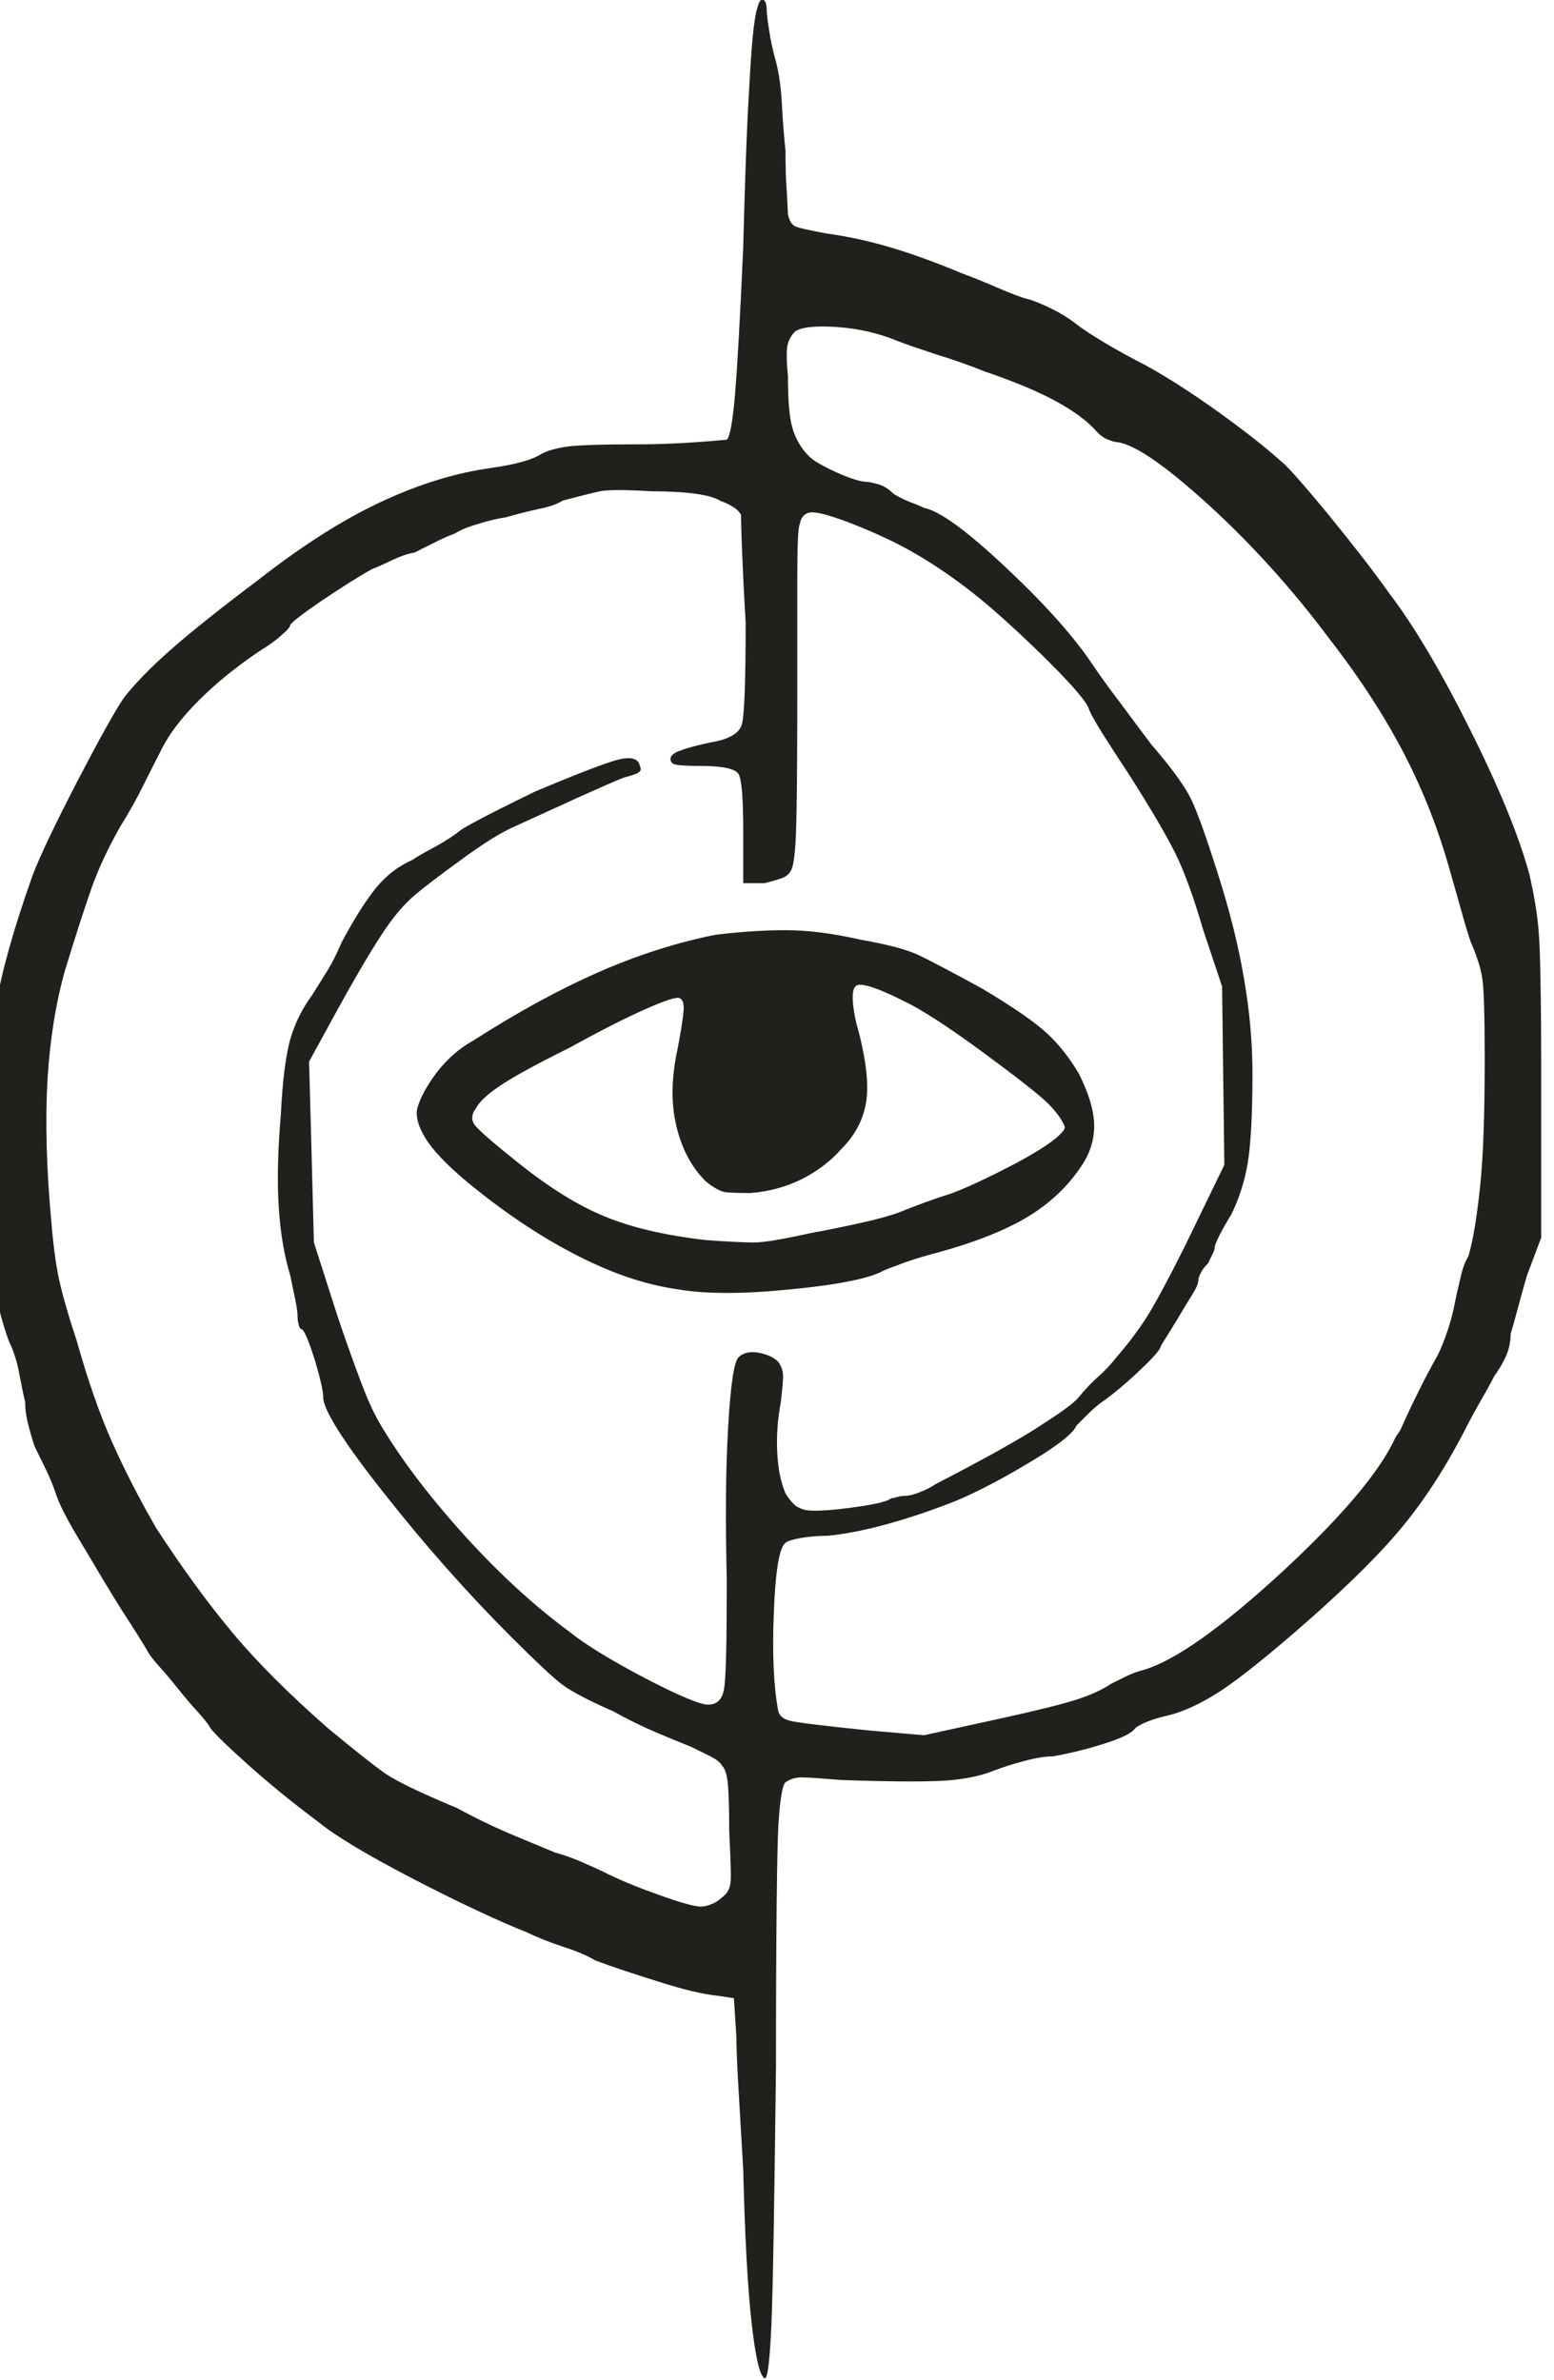 <?xml version="1.0" encoding="UTF-8" standalone="no"?>
<!-- Created with Inkscape (http://www.inkscape.org/) -->

<svg
   width="5.516mm"
   height="8.445mm"
   viewBox="0 0 5.516 8.445"
   version="1.1"
   id="svg1720"
   inkscape:version="1.1.2 (0a00cf5339, 2022-02-04)"
   sodipodi:docname="outsiders.svg"
   xmlns:inkscape="http://www.inkscape.org/namespaces/inkscape"
   xmlns:sodipodi="http://sodipodi.sourceforge.net/DTD/sodipodi-0.dtd"
   xmlns="http://www.w3.org/2000/svg"
   xmlns:svg="http://www.w3.org/2000/svg">
  <sodipodi:namedview
     id="namedview1722"
     pagecolor="#ffffff"
     bordercolor="#666666"
     borderopacity="1.0"
     inkscape:pageshadow="2"
     inkscape:pageopacity="0.0"
     inkscape:pagecheckerboard="0"
     inkscape:document-units="mm"
     showgrid="false"
     inkscape:zoom="0.64052329"
     inkscape:cx="-1208.387"
     inkscape:cy="711.1373"
     inkscape:window-width="2560"
     inkscape:window-height="1376"
     inkscape:window-x="0"
     inkscape:window-y="0"
     inkscape:window-maximized="1"
     inkscape:current-layer="layer1" />
  <defs
     id="defs1717">
    <clipPath
       clipPathUnits="userSpaceOnUse"
       id="clipPath248">
      <path
         d="m 791,33 h 31 v 46.559 h -31 z"
         id="path246" />
    </clipPath>
  </defs>
  <g
     inkscape:label="Layer 1"
     inkscape:groupmode="layer"
     id="layer1"
     transform="translate(-424.773,39.747)">
    <g
       id="g574"
       transform="matrix(0.184,0,0,0.184,279.135,-45.945)">
      <g
         clip-path="url(#clipPath248)"
         id="g572">
        <path
           d="m 808.836,40.266 c -0.363,-0.153 -0.754,-0.243 -1.176,-0.274 -0.426,-0.027 -0.695,0 -0.816,0.09 -0.059,0.063 -0.106,0.137 -0.133,0.227 -0.031,0.089 -0.031,0.304 0,0.632 0,0.457 0.027,0.789 0.086,0.997 0.062,0.214 0.168,0.394 0.32,0.546 0.086,0.09 0.27,0.192 0.543,0.317 0.274,0.121 0.465,0.179 0.59,0.179 0.027,0 0.094,0.016 0.199,0.043 0.11,0.032 0.207,0.094 0.297,0.184 0.09,0.059 0.195,0.109 0.316,0.16 0.122,0.043 0.211,0.082 0.274,0.113 0.301,0.059 0.828,0.442 1.582,1.153 0.754,0.707 1.312,1.332 1.676,1.879 0.121,0.179 0.293,0.422 0.523,0.722 0.223,0.301 0.426,0.575 0.61,0.817 0.39,0.449 0.648,0.808 0.769,1.062 0.121,0.258 0.285,0.719 0.496,1.383 0.242,0.754 0.414,1.445 0.52,2.082 0.109,0.633 0.16,1.234 0.16,1.809 0,0.785 -0.031,1.359 -0.09,1.722 -0.059,0.36 -0.168,0.692 -0.316,0.996 -0.094,0.149 -0.168,0.286 -0.231,0.407 -0.058,0.121 -0.09,0.195 -0.09,0.226 0,0.028 -0.011,0.074 -0.043,0.133 -0.031,0.063 -0.058,0.125 -0.09,0.184 -0.062,0.058 -0.109,0.121 -0.136,0.179 -0.031,0.063 -0.047,0.106 -0.047,0.137 0,0.059 -0.035,0.149 -0.113,0.274 -0.075,0.121 -0.157,0.253 -0.246,0.406 -0.09,0.148 -0.211,0.347 -0.364,0.59 0,0.058 -0.136,0.218 -0.406,0.472 -0.273,0.258 -0.516,0.461 -0.727,0.61 -0.089,0.062 -0.179,0.14 -0.269,0.23 -0.09,0.09 -0.168,0.164 -0.227,0.227 -0.062,0.148 -0.355,0.382 -0.886,0.699 -0.524,0.316 -1,0.566 -1.422,0.746 -0.453,0.18 -0.899,0.332 -1.336,0.453 -0.438,0.121 -0.824,0.195 -1.156,0.227 -0.18,0 -0.352,0.015 -0.52,0.043 -0.164,0.031 -0.266,0.062 -0.293,0.093 -0.121,0.09 -0.195,0.543 -0.226,1.36 -0.032,0.812 0,1.445 0.089,1.898 0.032,0.094 0.114,0.153 0.25,0.18 0.133,0.031 0.641,0.094 1.516,0.183 l 1.043,0.09 1.445,-0.316 c 0.696,-0.152 1.188,-0.274 1.473,-0.363 0.285,-0.09 0.519,-0.196 0.699,-0.317 0.063,-0.031 0.152,-0.074 0.274,-0.136 0.121,-0.059 0.242,-0.102 0.363,-0.133 0.601,-0.184 1.484,-0.809 2.648,-1.879 1.16,-1.074 1.895,-1.942 2.196,-2.606 l 0.089,-0.132 c 0.122,-0.274 0.243,-0.532 0.364,-0.77 0.117,-0.242 0.242,-0.469 0.359,-0.68 0.063,-0.121 0.121,-0.273 0.184,-0.453 0.062,-0.183 0.105,-0.347 0.136,-0.5 0.028,-0.148 0.067,-0.32 0.114,-0.519 0.043,-0.196 0.097,-0.34 0.156,-0.43 0.09,-0.301 0.164,-0.746 0.226,-1.336 0.063,-0.586 0.09,-1.41 0.09,-2.465 0,-0.844 -0.015,-1.367 -0.047,-1.562 -0.027,-0.196 -0.105,-0.43 -0.222,-0.703 -0.063,-0.18 -0.129,-0.407 -0.203,-0.676 -0.078,-0.274 -0.145,-0.516 -0.207,-0.727 -0.211,-0.754 -0.496,-1.488 -0.86,-2.195 -0.363,-0.707 -0.843,-1.457 -1.449,-2.238 -0.723,-0.969 -1.508,-1.836 -2.352,-2.606 -0.847,-0.769 -1.433,-1.168 -1.765,-1.199 -0.031,0 -0.082,-0.016 -0.16,-0.047 -0.075,-0.027 -0.141,-0.074 -0.203,-0.137 -0.18,-0.211 -0.454,-0.414 -0.813,-0.609 -0.363,-0.195 -0.816,-0.383 -1.359,-0.566 -0.301,-0.122 -0.621,-0.235 -0.953,-0.336 -0.332,-0.11 -0.575,-0.192 -0.723,-0.25 m 0.094,12.718 c -0.485,-0.242 -0.778,-0.339 -0.887,-0.296 -0.105,0.046 -0.109,0.281 -0.02,0.703 0.18,0.636 0.247,1.132 0.204,1.496 -0.047,0.359 -0.204,0.675 -0.477,0.949 -0.211,0.242 -0.469,0.437 -0.77,0.59 -0.3,0.148 -0.632,0.242 -0.996,0.269 -0.238,0 -0.406,-0.007 -0.5,-0.019 -0.086,-0.02 -0.211,-0.086 -0.359,-0.207 -0.273,-0.27 -0.461,-0.625 -0.566,-1.063 -0.106,-0.437 -0.098,-0.929 0.019,-1.472 0.063,-0.329 0.102,-0.571 0.117,-0.723 0.016,-0.152 -0.007,-0.242 -0.07,-0.273 -0.059,-0.032 -0.277,0.039 -0.656,0.207 -0.375,0.164 -0.867,0.414 -1.469,0.746 -0.664,0.328 -1.117,0.578 -1.359,0.746 -0.243,0.164 -0.391,0.308 -0.453,0.429 -0.09,0.122 -0.09,0.235 0,0.34 0.093,0.106 0.359,0.34 0.816,0.703 0.601,0.481 1.16,0.829 1.676,1.039 0.511,0.211 1.16,0.364 1.945,0.454 0.422,0.031 0.73,0.046 0.93,0.046 0.195,0 0.562,-0.062 1.105,-0.183 0.332,-0.059 0.664,-0.129 0.996,-0.203 0.332,-0.074 0.574,-0.145 0.723,-0.203 0.152,-0.063 0.312,-0.121 0.476,-0.184 0.168,-0.059 0.297,-0.105 0.387,-0.133 0.211,-0.062 0.543,-0.207 0.992,-0.43 0.457,-0.226 0.789,-0.417 1,-0.566 0.09,-0.062 0.168,-0.121 0.227,-0.184 0.059,-0.058 0.09,-0.101 0.09,-0.132 0,-0.032 -0.031,-0.094 -0.09,-0.184 -0.059,-0.09 -0.137,-0.18 -0.227,-0.273 -0.179,-0.176 -0.613,-0.516 -1.293,-1.016 -0.679,-0.496 -1.183,-0.82 -1.511,-0.973 m -3.625,-1.269 c 0.484,-0.059 0.937,-0.09 1.359,-0.09 0.422,0 0.906,0.059 1.449,0.184 0.512,0.089 0.883,0.187 1.11,0.293 0.222,0.105 0.64,0.324 1.246,0.656 0.601,0.359 1.015,0.648 1.242,0.859 0.227,0.211 0.43,0.469 0.609,0.77 0.184,0.363 0.282,0.679 0.297,0.949 0.012,0.273 -0.055,0.531 -0.203,0.773 -0.246,0.391 -0.574,0.723 -1,0.996 -0.422,0.27 -1.008,0.512 -1.762,0.723 -0.242,0.063 -0.468,0.129 -0.679,0.203 -0.211,0.078 -0.348,0.129 -0.411,0.157 -0.269,0.152 -0.867,0.273 -1.785,0.363 -0.922,0.094 -1.652,0.094 -2.199,0 -0.633,-0.09 -1.293,-0.317 -1.988,-0.68 -0.695,-0.359 -1.387,-0.828 -2.082,-1.402 -0.391,-0.328 -0.656,-0.61 -0.793,-0.836 -0.137,-0.227 -0.188,-0.414 -0.156,-0.567 0.058,-0.211 0.187,-0.445 0.382,-0.703 0.196,-0.254 0.43,-0.461 0.7,-0.609 0.847,-0.543 1.648,-0.981 2.402,-1.313 0.754,-0.332 1.508,-0.574 2.262,-0.726 m 0.093,-8.375 c -0.093,-0.059 -0.25,-0.102 -0.476,-0.133 -0.227,-0.031 -0.508,-0.047 -0.84,-0.047 -0.512,-0.031 -0.848,-0.031 -0.996,0 -0.148,0.031 -0.391,0.094 -0.723,0.18 -0.09,0.062 -0.242,0.117 -0.453,0.16 -0.211,0.047 -0.422,0.098 -0.633,0.16 -0.179,0.028 -0.371,0.074 -0.566,0.137 -0.199,0.058 -0.34,0.121 -0.43,0.18 -0.09,0.031 -0.211,0.082 -0.363,0.16 -0.152,0.074 -0.285,0.14 -0.406,0.203 -0.153,0.027 -0.301,0.082 -0.453,0.156 -0.153,0.074 -0.274,0.129 -0.364,0.16 -0.269,0.149 -0.593,0.356 -0.972,0.61 -0.375,0.257 -0.582,0.414 -0.614,0.476 0,0.031 -0.054,0.098 -0.179,0.203 -0.118,0.106 -0.258,0.203 -0.407,0.293 -0.453,0.305 -0.843,0.621 -1.175,0.953 -0.332,0.332 -0.575,0.649 -0.723,0.95 -0.094,0.179 -0.207,0.41 -0.344,0.679 -0.133,0.27 -0.277,0.528 -0.429,0.77 -0.243,0.422 -0.43,0.82 -0.567,1.199 -0.133,0.379 -0.308,0.914 -0.519,1.606 -0.18,0.636 -0.293,1.343 -0.34,2.128 -0.043,0.786 -0.02,1.676 0.07,2.668 0.031,0.395 0.074,0.75 0.133,1.067 0.062,0.316 0.183,0.746 0.363,1.289 0.211,0.754 0.438,1.406 0.68,1.949 0.242,0.543 0.527,1.098 0.859,1.672 0.512,0.785 1.004,1.457 1.473,2.016 0.465,0.558 1.078,1.168 1.832,1.832 0.512,0.422 0.875,0.711 1.086,0.859 0.211,0.152 0.68,0.379 1.402,0.68 0.395,0.215 0.774,0.394 1.133,0.543 0.363,0.152 0.617,0.257 0.77,0.32 0.121,0.031 0.273,0.082 0.453,0.156 0.179,0.078 0.332,0.145 0.453,0.203 0.301,0.153 0.664,0.305 1.086,0.453 0.422,0.153 0.695,0.227 0.816,0.227 0.059,0 0.125,-0.016 0.199,-0.047 0.078,-0.027 0.145,-0.074 0.207,-0.133 0.09,-0.062 0.145,-0.152 0.161,-0.273 0.015,-0.117 0.003,-0.453 -0.024,-0.992 0,-0.395 -0.008,-0.688 -0.023,-0.887 -0.016,-0.195 -0.051,-0.324 -0.114,-0.383 -0.031,-0.062 -0.105,-0.121 -0.226,-0.183 -0.121,-0.059 -0.242,-0.121 -0.363,-0.18 -0.153,-0.063 -0.372,-0.149 -0.657,-0.27 -0.285,-0.121 -0.566,-0.257 -0.836,-0.41 -0.484,-0.211 -0.816,-0.387 -0.996,-0.519 -0.179,-0.133 -0.511,-0.446 -0.996,-0.93 -0.844,-0.844 -1.66,-1.766 -2.445,-2.762 -0.785,-0.992 -1.176,-1.613 -1.176,-1.855 0,-0.117 -0.055,-0.352 -0.156,-0.699 -0.11,-0.348 -0.192,-0.555 -0.25,-0.61 -0.031,0 -0.055,-0.031 -0.067,-0.094 -0.019,-0.058 -0.023,-0.121 -0.023,-0.179 0,-0.059 -0.016,-0.164 -0.047,-0.317 -0.031,-0.152 -0.062,-0.304 -0.094,-0.453 -0.117,-0.39 -0.195,-0.84 -0.222,-1.336 -0.032,-0.496 -0.016,-1.093 0.043,-1.789 0.031,-0.633 0.093,-1.109 0.179,-1.426 0.094,-0.316 0.231,-0.593 0.411,-0.835 0.058,-0.09 0.148,-0.235 0.269,-0.43 0.125,-0.195 0.227,-0.403 0.316,-0.613 0.243,-0.454 0.461,-0.797 0.657,-1.04 0.199,-0.242 0.429,-0.421 0.703,-0.542 0.094,-0.063 0.234,-0.145 0.433,-0.25 0.196,-0.106 0.368,-0.219 0.52,-0.34 0.148,-0.09 0.363,-0.203 0.629,-0.34 0.273,-0.137 0.531,-0.266 0.773,-0.383 0.785,-0.332 1.313,-0.535 1.582,-0.613 0.274,-0.074 0.422,-0.035 0.453,0.113 0.032,0.063 0.016,0.105 -0.043,0.137 -0.062,0.031 -0.152,0.058 -0.273,0.09 -0.148,0.058 -0.461,0.195 -0.93,0.406 -0.464,0.215 -0.894,0.406 -1.289,0.59 -0.242,0.121 -0.558,0.324 -0.949,0.613 -0.394,0.285 -0.68,0.504 -0.859,0.656 -0.215,0.18 -0.434,0.442 -0.657,0.789 -0.226,0.348 -0.507,0.824 -0.839,1.43 l -0.543,0.992 0.047,1.723 0.046,1.765 0.45,1.403 c 0.152,0.453 0.296,0.859 0.433,1.222 0.133,0.36 0.262,0.649 0.383,0.856 0.391,0.668 0.926,1.375 1.606,2.133 0.679,0.754 1.367,1.386 2.062,1.898 0.301,0.242 0.785,0.539 1.445,0.887 0.664,0.344 1.071,0.515 1.223,0.515 0.184,0 0.285,-0.109 0.316,-0.339 0.032,-0.227 0.047,-0.911 0.047,-2.059 -0.027,-1.113 -0.023,-2.086 0.024,-2.918 0.047,-0.832 0.113,-1.293 0.203,-1.383 0.09,-0.09 0.219,-0.117 0.383,-0.09 0.168,0.032 0.297,0.09 0.386,0.18 0.063,0.094 0.09,0.184 0.09,0.274 0,0.089 -0.015,0.257 -0.043,0.496 -0.062,0.332 -0.086,0.656 -0.07,0.976 0.016,0.317 0.07,0.578 0.16,0.789 0.059,0.094 0.113,0.16 0.156,0.203 0.047,0.047 0.118,0.086 0.207,0.114 0.153,0.031 0.45,0.019 0.907,-0.043 0.449,-0.059 0.707,-0.121 0.765,-0.18 0.031,0 0.067,-0.008 0.113,-0.023 0.047,-0.016 0.098,-0.024 0.161,-0.024 0.058,0 0.152,-0.019 0.269,-0.066 0.125,-0.047 0.227,-0.098 0.317,-0.16 0.816,-0.422 1.445,-0.766 1.882,-1.039 0.434,-0.274 0.715,-0.469 0.836,-0.59 l 0.043,-0.047 c 0.121,-0.149 0.25,-0.285 0.387,-0.406 0.137,-0.122 0.246,-0.243 0.34,-0.364 0.211,-0.242 0.398,-0.488 0.566,-0.746 0.164,-0.254 0.414,-0.715 0.746,-1.379 l 0.77,-1.586 -0.043,-3.441 -0.363,-1.086 c -0.184,-0.633 -0.364,-1.129 -0.543,-1.492 -0.184,-0.363 -0.485,-0.879 -0.907,-1.539 -0.183,-0.274 -0.347,-0.532 -0.5,-0.77 -0.148,-0.242 -0.242,-0.406 -0.269,-0.5 -0.09,-0.179 -0.41,-0.535 -0.949,-1.062 -0.547,-0.528 -1.012,-0.946 -1.407,-1.242 -0.359,-0.274 -0.703,-0.5 -1.019,-0.68 -0.317,-0.184 -0.699,-0.363 -1.152,-0.543 -0.391,-0.152 -0.657,-0.231 -0.793,-0.231 -0.137,0 -0.219,0.079 -0.246,0.231 -0.032,0.058 -0.047,0.414 -0.047,1.062 v 2.286 c 0,1.265 -0.008,2.128 -0.024,2.578 -0.015,0.453 -0.055,0.711 -0.113,0.773 -0.031,0.059 -0.09,0.102 -0.18,0.133 -0.094,0.031 -0.199,0.059 -0.316,0.09 h -0.41 v -0.996 c 0,-0.633 -0.028,-1.004 -0.09,-1.11 -0.063,-0.101 -0.305,-0.156 -0.723,-0.156 -0.242,0 -0.402,-0.008 -0.476,-0.023 -0.079,-0.012 -0.114,-0.051 -0.114,-0.114 0,-0.058 0.059,-0.113 0.18,-0.156 0.121,-0.047 0.316,-0.102 0.59,-0.16 0.363,-0.059 0.566,-0.18 0.609,-0.359 0.047,-0.184 0.071,-0.833 0.071,-1.946 -0.032,-0.547 -0.055,-1.023 -0.071,-1.429 -0.015,-0.407 -0.019,-0.625 -0.019,-0.657 -0.032,-0.058 -0.086,-0.113 -0.16,-0.156 -0.075,-0.047 -0.161,-0.086 -0.247,-0.117 m 0.723,-9.504 c 0.031,-0.121 0.067,-0.176 0.109,-0.156 0.047,0.011 0.071,0.082 0.071,0.203 0,0.058 0.015,0.187 0.047,0.383 0.027,0.195 0.074,0.402 0.132,0.609 0.063,0.242 0.098,0.516 0.114,0.816 0.015,0.305 0.039,0.606 0.07,0.907 0,0.269 0.004,0.527 0.024,0.769 0.011,0.242 0.023,0.395 0.023,0.453 0.027,0.121 0.074,0.196 0.133,0.227 0.062,0.031 0.258,0.074 0.59,0.137 0.421,0.058 0.836,0.148 1.246,0.269 0.406,0.121 0.867,0.285 1.379,0.5 0.242,0.09 0.484,0.188 0.722,0.293 0.242,0.102 0.422,0.172 0.543,0.203 0.121,0.031 0.274,0.094 0.453,0.18 0.184,0.09 0.332,0.18 0.453,0.273 0.153,0.121 0.356,0.254 0.614,0.407 0.254,0.152 0.504,0.285 0.746,0.41 0.39,0.211 0.851,0.504 1.379,0.879 0.527,0.379 0.945,0.703 1.246,0.976 0.121,0.09 0.422,0.43 0.906,1.016 0.481,0.59 0.875,1.094 1.176,1.519 0.484,0.633 1.004,1.508 1.562,2.625 0.559,1.114 0.946,2.051 1.153,2.805 0.09,0.391 0.152,0.754 0.179,1.086 0.032,0.332 0.051,1.27 0.051,2.809 v 3.121 l -0.273,0.726 c -0.063,0.211 -0.121,0.43 -0.184,0.657 -0.058,0.222 -0.105,0.386 -0.133,0.472 0,0.152 -0.031,0.297 -0.09,0.43 -0.062,0.14 -0.14,0.265 -0.226,0.387 -0.063,0.121 -0.152,0.289 -0.274,0.496 -0.121,0.215 -0.226,0.406 -0.316,0.589 -0.394,0.754 -0.824,1.407 -1.293,1.95 -0.465,0.543 -1.137,1.191 -2.012,1.945 -0.664,0.57 -1.168,0.965 -1.519,1.176 -0.348,0.211 -0.668,0.347 -0.973,0.41 -0.117,0.027 -0.23,0.066 -0.336,0.109 -0.105,0.047 -0.175,0.086 -0.203,0.114 -0.062,0.093 -0.258,0.191 -0.59,0.296 -0.332,0.106 -0.664,0.188 -0.996,0.247 -0.152,0 -0.34,0.031 -0.566,0.093 -0.227,0.059 -0.414,0.121 -0.567,0.18 -0.3,0.121 -0.671,0.188 -1.105,0.203 -0.438,0.016 -1.051,0.008 -1.836,-0.019 -0.395,-0.032 -0.648,-0.051 -0.77,-0.051 -0.121,0 -0.226,0.031 -0.316,0.094 -0.062,0.058 -0.105,0.332 -0.137,0.812 -0.027,0.484 -0.047,2.039 -0.047,4.664 -0.031,2.625 -0.058,4.293 -0.089,5 -0.032,0.711 -0.075,1.051 -0.133,1.02 -0.094,-0.059 -0.176,-0.418 -0.25,-1.086 -0.074,-0.664 -0.129,-1.645 -0.16,-2.942 l -0.09,-1.539 c -0.031,-0.515 -0.043,-0.859 -0.043,-1.039 l -0.047,-0.726 -0.316,-0.047 c -0.274,-0.028 -0.653,-0.117 -1.133,-0.27 -0.485,-0.152 -0.891,-0.285 -1.223,-0.41 -0.148,-0.09 -0.359,-0.18 -0.633,-0.269 -0.273,-0.09 -0.496,-0.18 -0.679,-0.27 -0.543,-0.215 -1.266,-0.551 -2.172,-1.019 -0.907,-0.469 -1.524,-0.84 -1.856,-1.11 -0.484,-0.363 -0.929,-0.723 -1.336,-1.086 -0.406,-0.363 -0.656,-0.605 -0.75,-0.726 -0.027,-0.059 -0.109,-0.164 -0.246,-0.317 -0.136,-0.148 -0.265,-0.301 -0.386,-0.453 -0.122,-0.152 -0.239,-0.293 -0.364,-0.43 -0.117,-0.132 -0.191,-0.23 -0.222,-0.293 -0.032,-0.062 -0.129,-0.218 -0.293,-0.476 -0.168,-0.254 -0.344,-0.535 -0.524,-0.836 -0.18,-0.305 -0.371,-0.621 -0.566,-0.949 -0.196,-0.332 -0.324,-0.59 -0.383,-0.774 -0.059,-0.179 -0.137,-0.359 -0.227,-0.539 -0.089,-0.183 -0.152,-0.304 -0.179,-0.363 -0.032,-0.09 -0.071,-0.219 -0.114,-0.387 -0.046,-0.164 -0.07,-0.324 -0.07,-0.476 -0.031,-0.118 -0.066,-0.297 -0.113,-0.539 -0.043,-0.243 -0.113,-0.454 -0.203,-0.637 -0.153,-0.422 -0.258,-0.867 -0.317,-1.336 -0.058,-0.465 -0.09,-1.137 -0.09,-2.012 0,-1.418 0.051,-2.453 0.157,-3.101 0.105,-0.649 0.34,-1.489 0.703,-2.512 0.148,-0.395 0.437,-0.996 0.859,-1.813 0.422,-0.812 0.723,-1.355 0.906,-1.628 0.211,-0.27 0.512,-0.583 0.907,-0.93 0.39,-0.344 0.949,-0.789 1.675,-1.336 0.844,-0.66 1.637,-1.168 2.375,-1.512 0.739,-0.347 1.457,-0.566 2.149,-0.66 0.211,-0.031 0.402,-0.066 0.566,-0.113 0.168,-0.043 0.297,-0.098 0.387,-0.156 0.117,-0.063 0.277,-0.106 0.473,-0.137 0.195,-0.031 0.672,-0.047 1.425,-0.047 0.454,0 1.012,-0.027 1.676,-0.09 0.063,-0.059 0.114,-0.355 0.16,-0.883 0.043,-0.527 0.098,-1.472 0.157,-2.828 0.031,-1.238 0.066,-2.269 0.117,-3.098 0.043,-0.832 0.094,-1.339 0.156,-1.519"
           style="fill:#21201d;fill-opacity:1;fill-rule:nonzero;stroke:none"
           id="path570" />
      </g>
    </g>
  </g>
</svg>
